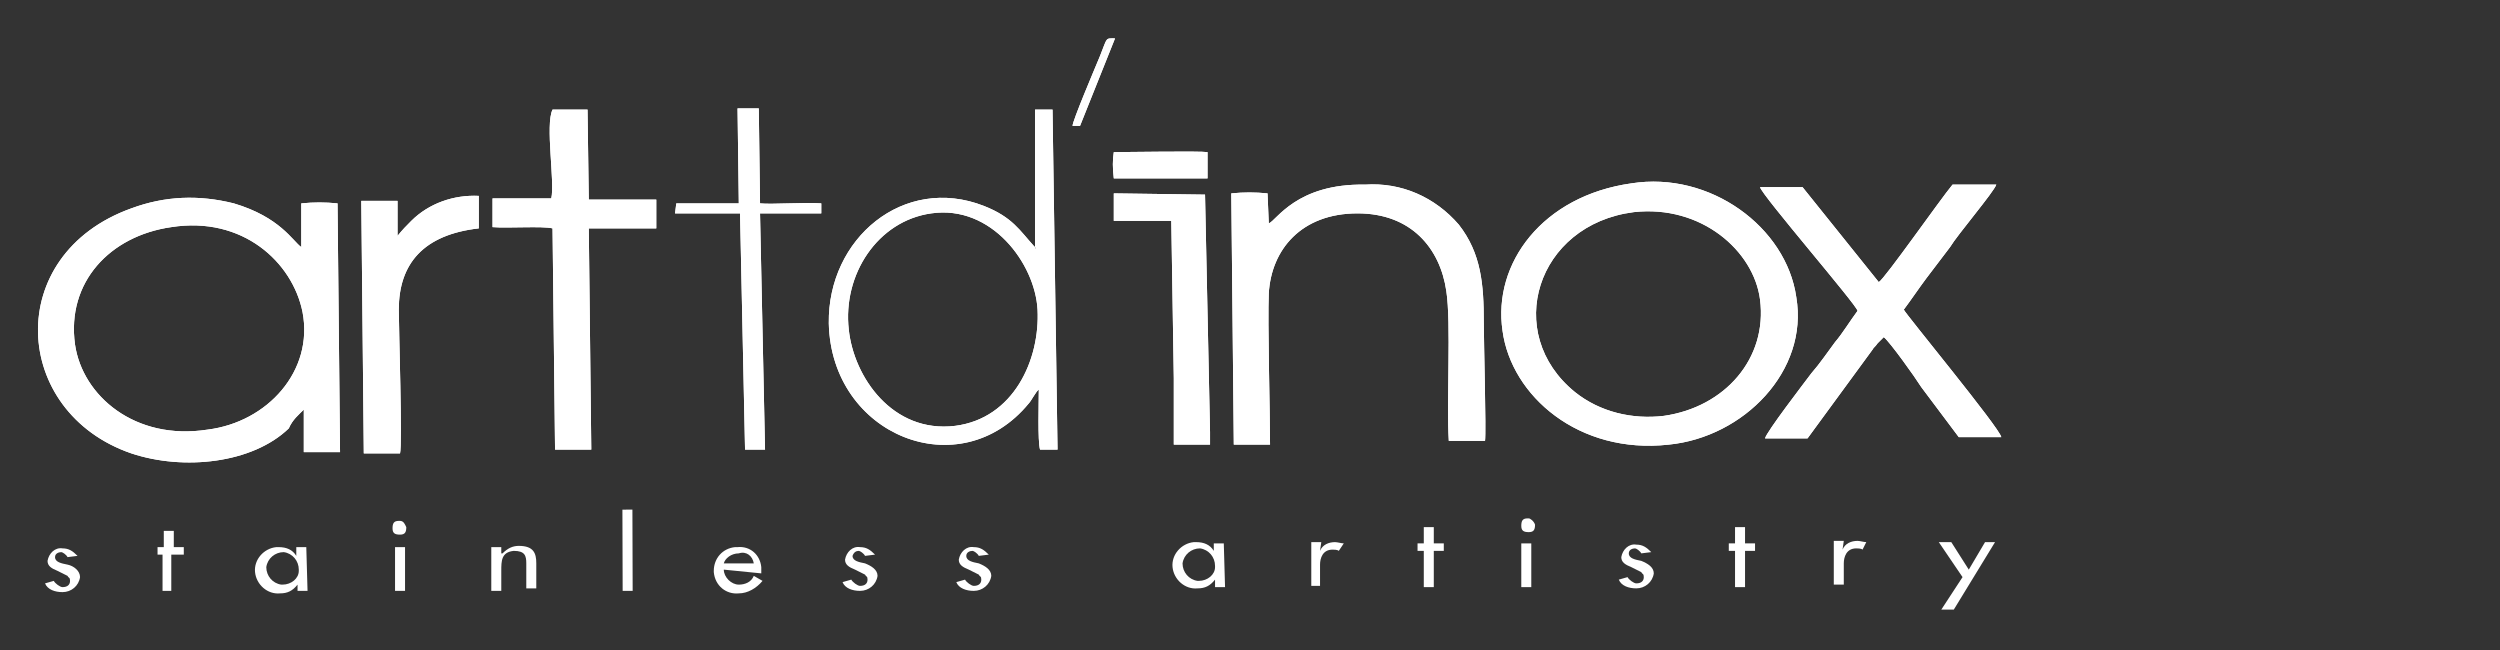 <?xml version="1.0" encoding="utf-8"?>
<!-- Generator: Adobe Illustrator 25.0.0, SVG Export Plug-In . SVG Version: 6.00 Build 0)  -->
<svg version="1.1" id="Layer_1" xmlns="http://www.w3.org/2000/svg" xmlns:xlink="http://www.w3.org/1999/xlink" x="0px" y="0px"
	 viewBox="0 0 200 52" style="enable-background:new 0 0 200 52;" xml:space="preserve">
<rect x="0" y="0" width="200" height="52" fill="#333333" stroke="none"/>
<style type="text/css">
	.st0{fill-rule:evenodd;clip-rule:evenodd;fill:#FFFFFF;}
	.st1{fill:#FFFFFF;}
</style>
<g transform="translate(9198.003 8142.372)">
	<g transform="translate(-9102 -8136.602)">
		<path class="st0" d="M-71.7,27v3.4h2.9L-69,10.5c-1-0.1-1.9-0.1-2.9,0V14c-0.7-0.5-1.7-2.4-5.4-3.5c-2.8-0.7-5.5-0.6-8.2,0.4
			c-10.3,3.7-9.6,16.3,0,19.6c4.2,1.4,9.7,0.8,12.6-2C-72.6,27.8-72.1,27.4-71.7,27 M34.5,8.9c-7.1,1-11.1,6.4-10.3,11.8
			c0.7,5.2,6.1,9.9,13.3,9.1c6-0.6,11.2-5.9,10.2-11.8C46.9,12.4,40.8,7.9,34.5,8.9 M-13.1,14.1l-0.2-0.2c-1.1-1.2-1.7-2.3-4-3.2
			c-6.4-2.5-12.5,2.6-12.4,9.4c0.2,9,10.5,13.1,16,6.4c0.2-0.2,0.6-1,0.8-1.1c0,1-0.1,4.1,0.1,4.8h1.4l-0.4-27.2h-1.4V14.1z
			 M-82.3,12.4c-4.9,0.7-8.4,4.4-7.7,9.4c0.6,4.1,4.8,7.7,10.6,6.8c4.8-0.6,8.5-4.7,7.6-9.4C-72.6,15.2-76.6,11.5-82.3,12.4
			 M34.7,11.2c-7.8,1-10.5,9.7-4.7,14.4c2,1.6,4.6,2.2,7.1,1.9c4.9-0.7,8.3-4.6,7.7-9.3C44.3,14.3,40.1,10.6,34.7,11.2 M-21.5,11.3
			c-4.3,0.6-7.1,4.9-6.6,9.3c0.4,3.8,3.5,8.3,8.5,7.7c4.7-0.6,6.8-5.3,6.6-9.3C-13.2,15.3-16.7,10.6-21.5,11.3 M5.5,12.1L5.4,9.7
			c-1-0.1-1.9-0.1-2.9,0l0.2,20.1h2.9c0-2.8-0.2-9.7-0.1-12.1c0.2-3.5,2.6-6.4,7.1-6.4c4.3,0,6.6,2.8,7.1,6.2c0.4,2.6,0,8.8,0.2,12
			h2.9c0.1-0.8-0.1-7.9-0.1-9.5c0-3-0.2-5.5-2-7.8c-1.9-2.2-4.6-3.4-7.5-3.2C7.7,8.9,6.1,11.9,5.5,12.1 M54.3,16.8l-6.1-7.6h-3.4
			c0.1,0.6,7.8,9.5,7.8,9.9c-0.6,0.8-1.2,1.8-1.8,2.5c-0.6,0.8-1.2,1.7-1.9,2.5c-0.6,0.8-3.6,4.7-3.7,5.2h3.4l5.2-7.1
			c0.1-0.2,0.2-0.2,0.4-0.5l0.5-0.5c0.5,0.4,2.5,3.2,3,4l3,4h3.4c-0.1-0.7-7.7-9.9-7.8-10.2c0.6-0.8,1.2-1.7,1.8-2.5
			c0.6-0.8,1.3-1.7,1.9-2.5c0.6-1,3.5-4.4,3.7-5h-3.5C59.2,10.2,54.8,16.5,54.3,16.8 M-51.9,10.1h-4.7v2.3c1.2,0.1,4-0.1,4.8,0.1
			l0.2,17.7h2.9l-0.2-17.7h5.4v-2.3h-5.4L-49,3h-2.8C-52.4,4.2-51.6,8.8-51.9,10.1 M-64.2,13.1v-2.8h-2.9l0.2,20.2h2.9
			c0.2-0.7-0.1-10-0.1-11.5c0-3.7,2-6,6.4-6.5V9.9c-2-0.1-4,0.6-5.4,2C-63.5,12.3-63.8,12.6-64.2,13.1 M-6.9,9.7v2.2h4.6l0.2,12.6
			v5.3h2.9V29v-0.2l-0.4-19L-6.9,9.7z M-36.9,10.5h-5l-0.1,0.8h5.2l0.4,18.9h1.6l-0.4-18.9h4.9v-0.8c-1.3-0.1-4,0.1-4.9,0l-0.1-7.6
			H-37L-36.9,10.5z M-6.9,8.5h7.5V6.4c-0.6-0.1-6.4,0-7.5,0C-7,7-7,7.7-6.9,8.5 M-10.2,4.3h0.6l2.8-7c-0.8,0-0.6-0.1-1.2,1.4
			C-8.5-0.1-10.2,3.9-10.2,4.3"/>
		<path class="st0" d="M-71.7,27v3.4h2.9L-69,10.5c-1-0.1-1.9-0.1-2.9,0V14c-0.7-0.5-1.7-2.4-5.4-3.5c-2.8-0.7-5.5-0.6-8.2,0.4
			c-10.3,3.7-9.6,16.3,0,19.6c4.2,1.4,9.7,0.8,12.6-2C-72.6,27.8-72.1,27.4-71.7,27 M34.5,8.9c-7.1,1-11.1,6.4-10.3,11.8
			c0.7,5.2,6.1,9.9,13.3,9.1c6-0.6,11.2-5.9,10.2-11.8C46.9,12.4,40.8,7.9,34.5,8.9 M-13.1,14.1l-0.2-0.2c-1.1-1.2-1.7-2.3-4-3.2
			c-6.4-2.5-12.5,2.6-12.4,9.4c0.2,9,10.5,13.1,16,6.4c0.2-0.2,0.6-1,0.8-1.1c0,1-0.1,4.1,0.1,4.8h1.4l-0.4-27.2h-1.4V14.1z
			 M-82.3,12.4c-4.9,0.7-8.4,4.4-7.7,9.4c0.6,4.1,4.8,7.7,10.6,6.8c4.8-0.6,8.5-4.7,7.6-9.4C-72.6,15.2-76.6,11.5-82.3,12.4
			 M34.7,11.2c-7.8,1-10.5,9.7-4.7,14.4c2,1.6,4.6,2.2,7.1,1.9c4.9-0.7,8.3-4.6,7.7-9.3C44.3,14.3,40.1,10.6,34.7,11.2 M-21.5,11.3
			c-4.3,0.6-7.1,4.9-6.6,9.3c0.4,3.8,3.5,8.3,8.5,7.7c4.7-0.6,6.8-5.3,6.6-9.3C-13.2,15.3-16.7,10.6-21.5,11.3 M5.5,12.1L5.4,9.7
			c-1-0.1-1.9-0.1-2.9,0l0.2,20.1h2.9c0-2.8-0.2-9.7-0.1-12.1c0.2-3.5,2.6-6.4,7.1-6.4c4.3,0,6.6,2.8,7.1,6.2c0.4,2.6,0,8.8,0.2,12
			h2.9c0.1-0.8-0.1-7.9-0.1-9.5c0-3-0.2-5.5-2-7.8c-1.9-2.2-4.6-3.4-7.5-3.2C7.7,8.9,6.1,11.9,5.5,12.1 M54.3,16.8l-6.1-7.6h-3.4
			c0.1,0.6,7.8,9.5,7.8,9.9c-0.6,0.8-1.2,1.8-1.8,2.5c-0.6,0.8-1.2,1.7-1.9,2.5c-0.6,0.8-3.6,4.7-3.7,5.2h3.4l5.2-7.1
			c0.1-0.2,0.2-0.2,0.4-0.5l0.5-0.5c0.5,0.4,2.5,3.2,3,4l3,4h3.4c-0.1-0.7-7.7-9.9-7.8-10.2c0.6-0.8,1.2-1.7,1.8-2.5
			c0.6-0.8,1.3-1.7,1.9-2.5c0.6-1,3.5-4.4,3.7-5h-3.5C59.2,10.2,54.8,16.5,54.3,16.8 M-51.9,10.1h-4.7v2.3c1.2,0.1,4-0.1,4.8,0.1
			l0.2,17.7h2.9l-0.2-17.7h5.4v-2.3h-5.4L-49,3h-2.8C-52.4,4.2-51.6,8.8-51.9,10.1 M-64.2,13.1v-2.8h-2.9l0.2,20.2h2.9
			c0.2-0.7-0.1-10-0.1-11.5c0-3.7,2-6,6.4-6.5V9.9c-2-0.1-4,0.6-5.4,2C-63.5,12.3-63.8,12.6-64.2,13.1 M-6.9,9.7v2.2h4.6l0.2,12.6
			v5.3h2.9V29v-0.2l-0.4-19L-6.9,9.7z M-36.9,10.5h-5l-0.1,0.8h5.2l0.4,18.9h1.6l-0.4-18.9h4.9v-0.8c-1.3-0.1-4,0.1-4.9,0l-0.1-7.6
			H-37L-36.9,10.5z M-6.9,8.5h7.5V6.4c-0.6-0.1-6.4,0-7.5,0C-7,7-7,7.7-6.9,8.5 M-10.2,4.3h0.6l2.8-7c-0.8,0-0.6-0.1-1.2,1.4
			C-8.5-0.1-10.2,3.9-10.2,4.3"/>
		<path class="st1" d="M-90.6,38.8c-0.1-0.2-0.4-0.4-0.5-0.4c-0.2,0-0.5,0.1-0.5,0.4c0,0.4,0.5,0.5,1,0.6s1,0.5,1,1
			c-0.1,0.7-0.7,1.2-1.4,1.2c-0.6,0-1.2-0.2-1.4-0.7l0.7-0.2c0.1,0.2,0.5,0.5,0.7,0.5c0.4,0,0.6-0.2,0.6-0.5s-0.1-0.2-0.2-0.4
			l-0.8-0.4c-0.5-0.2-0.8-0.4-0.8-0.8c0.1-0.6,0.6-1.1,1.2-1c0.5,0,0.8,0.2,1.2,0.6L-90.6,38.8z"/>
		<path class="st1" d="M-82.2,41.5H-83v-2.9h-0.4V38h0.5v-1.3h0.8V38h0.8v0.6h-1V41.5z"/>
		<path class="st1" d="M-71.4,41.5h-0.8V41l0,0c-0.4,0.5-0.8,0.7-1.4,0.7c-1,0.1-1.9-0.7-2-1.7c-0.1-1,0.7-1.9,1.7-2
			c0.1,0,0.1,0,0.2,0c0.6,0,1.1,0.2,1.4,0.7l0,0V38h0.8L-71.4,41.5z M-72.1,39.8c0-0.7-0.5-1.3-1.2-1.4c-0.7,0-1.3,0.5-1.4,1.2
			c0,0.7,0.5,1.3,1.2,1.4c0,0,0,0,0.1,0c0.7,0,1.3-0.5,1.3-1.1C-72.1,39.8-72.1,39.8-72.1,39.8"/>
		<path class="st1" d="M-63.5,36.4c0,0.4-0.1,0.6-0.5,0.6c-0.4,0-0.6-0.1-0.6-0.5c0-0.4,0.1-0.6,0.5-0.6h0.1
			C-63.7,35.9-63.6,36.2-63.5,36.4 M-63.6,41.5h-0.8V38h0.8V41.5z"/>
		<path class="st1" d="M-55.8,38.5L-55.8,38.5c0.4-0.4,0.8-0.6,1.3-0.6c1.2,0,1.4,0.6,1.4,1.4v2h-0.8v-2c0-0.6-0.1-1-1-1
			c-1,0.1-1,0.8-1,1.6v1.6h-0.8V38h0.8V38.5z"/>
		
			<rect x="-46.2" y="35" transform="matrix(1 -3.001934e-03 3.001934e-03 1 -0.115 -0.137)" class="st1" width="0.8" height="6.5"/>
		<path class="st1" d="M-38.1,39.8c0,0.6,0.6,1.2,1.2,1.2l0,0c0.5,0,1-0.2,1.2-0.7l0.7,0.4c-0.5,0.6-1.2,1-1.9,1
			c-1,0.1-1.9-0.6-2-1.7v-0.1c0-1,0.7-1.8,1.7-1.9c0.1,0,0.2,0,0.2,0c1-0.1,1.8,0.6,1.9,1.6c0,0.1,0,0.2,0,0.4v0.1L-38.1,39.8z
			 M-35.7,39.3c-0.1-0.6-0.6-1-1.2-0.8c-0.6,0-1.1,0.4-1.2,0.8H-35.7z"/>
		<path class="st1" d="M-26.8,38.7c-0.1-0.2-0.4-0.4-0.5-0.4c-0.2,0-0.4,0.1-0.5,0.4c0,0.4,0.5,0.5,1,0.6c0.5,0.2,1,0.5,1,1
			c-0.1,0.7-0.7,1.2-1.4,1.2c-0.6,0-1.2-0.2-1.4-0.7l0.7-0.2c0.1,0.2,0.5,0.5,0.7,0.5c0.4,0,0.6-0.2,0.6-0.5s-0.1-0.2-0.2-0.4
			l-0.8-0.4c-0.5-0.2-0.8-0.4-0.8-0.8c0.1-0.6,0.6-1.1,1.2-1c0.5,0,0.8,0.2,1.2,0.6L-26.8,38.7z"/>
		<path class="st1" d="M-17.7,38.7c-0.1-0.2-0.4-0.4-0.5-0.4c-0.2,0-0.5,0.1-0.5,0.4c0,0.4,0.5,0.5,1,0.6c0.5,0.2,1,0.5,1,1
			c-0.1,0.7-0.7,1.2-1.4,1.2c-0.6,0-1.2-0.2-1.4-0.7l0.7-0.2c0.1,0.2,0.5,0.5,0.7,0.5c0.4,0,0.6-0.2,0.6-0.5s-0.1-0.2-0.2-0.4
			l-0.8-0.4c-0.5-0.2-0.8-0.4-0.8-0.8c0.1-0.6,0.6-1.1,1.2-1c0.5,0,0.8,0.2,1.2,0.6L-17.7,38.7z"/>
		<path class="st1" d="M2,41.2H1.2v-0.6l0,0c-0.4,0.5-0.8,0.7-1.4,0.7c-1,0.1-1.9-0.7-2-1.7s0.7-1.9,1.7-2c0.1,0,0.2,0,0.2,0
			c0.6,0,1.1,0.2,1.4,0.7l0,0v-0.6h0.8L2,41.2z M1.2,39.5c0-0.7-0.5-1.3-1.2-1.4c-0.7,0-1.3,0.5-1.4,1.2c0,0.7,0.5,1.3,1.2,1.4
			c0,0,0,0,0.1,0c0.7,0,1.3-0.5,1.3-1.1C1.2,39.7,1.2,39.5,1.2,39.5"/>
		<path class="st1" d="M9.6,38.3L9.6,38.3c0.2-0.5,0.7-0.7,1.2-0.7c0.2,0,0.5,0.1,0.7,0.1l-0.4,0.6c-0.1-0.1-0.4-0.1-0.5-0.1
			c-0.8,0-1,0.7-1,1.2v1.7H8.9v-3.5h0.8L9.6,38.3z"/>
		<path class="st1" d="M18.7,41.2h-0.8v-2.9h-0.5v-0.6h0.5v-1.3h0.8v1.3h0.8v0.6h-0.8V41.2z"/>
		<path class="st1" d="M26.8,36.2c0,0.4-0.1,0.6-0.5,0.6s-0.6-0.1-0.6-0.5s0.1-0.6,0.5-0.6h0.1C26.4,35.7,26.7,35.9,26.8,36.2
			 M26.5,41.2h-0.8v-3.5h0.8V41.2z"/>
		<path class="st1" d="M35.3,38.5c-0.1-0.2-0.4-0.4-0.5-0.4c-0.2,0-0.5,0.1-0.5,0.4c0,0.4,0.5,0.5,1,0.6c0.5,0.2,1,0.5,1,1
			c-0.1,0.7-0.7,1.2-1.4,1.2c-0.6,0-1.2-0.2-1.4-0.7l0.7-0.2c0.1,0.2,0.5,0.5,0.7,0.5c0.4,0,0.6-0.2,0.6-0.5s-0.1-0.2-0.2-0.4
			l-0.8-0.4c-0.5-0.2-0.8-0.4-0.8-0.8c0.1-0.6,0.6-1.1,1.2-1c0.5,0,0.8,0.2,1.2,0.6L35.3,38.5z"/>
		<path class="st1" d="M43.6,41.2h-0.8v-2.9h-0.5v-0.6h0.5v-1.3h0.8v1.3h0.8v0.6h-0.8V41.2z"/>
		<path class="st1" d="M51.4,38.2L51.4,38.2c0.2-0.5,0.7-0.7,1.2-0.7c0.2,0,0.5,0.1,0.7,0.1L53,38.2c-0.1-0.1-0.4-0.1-0.5-0.1
			c-0.8,0-1,0.7-1,1.2V41h-0.8v-3.5h0.8L51.4,38.2z"/>
		<path class="st1" d="M59.1,37.6h1l1.4,2.2l1.3-2.2h0.8L60.3,43h-1l1.7-2.6L59.1,37.6z"/>
	</g>
</g>
</svg>
